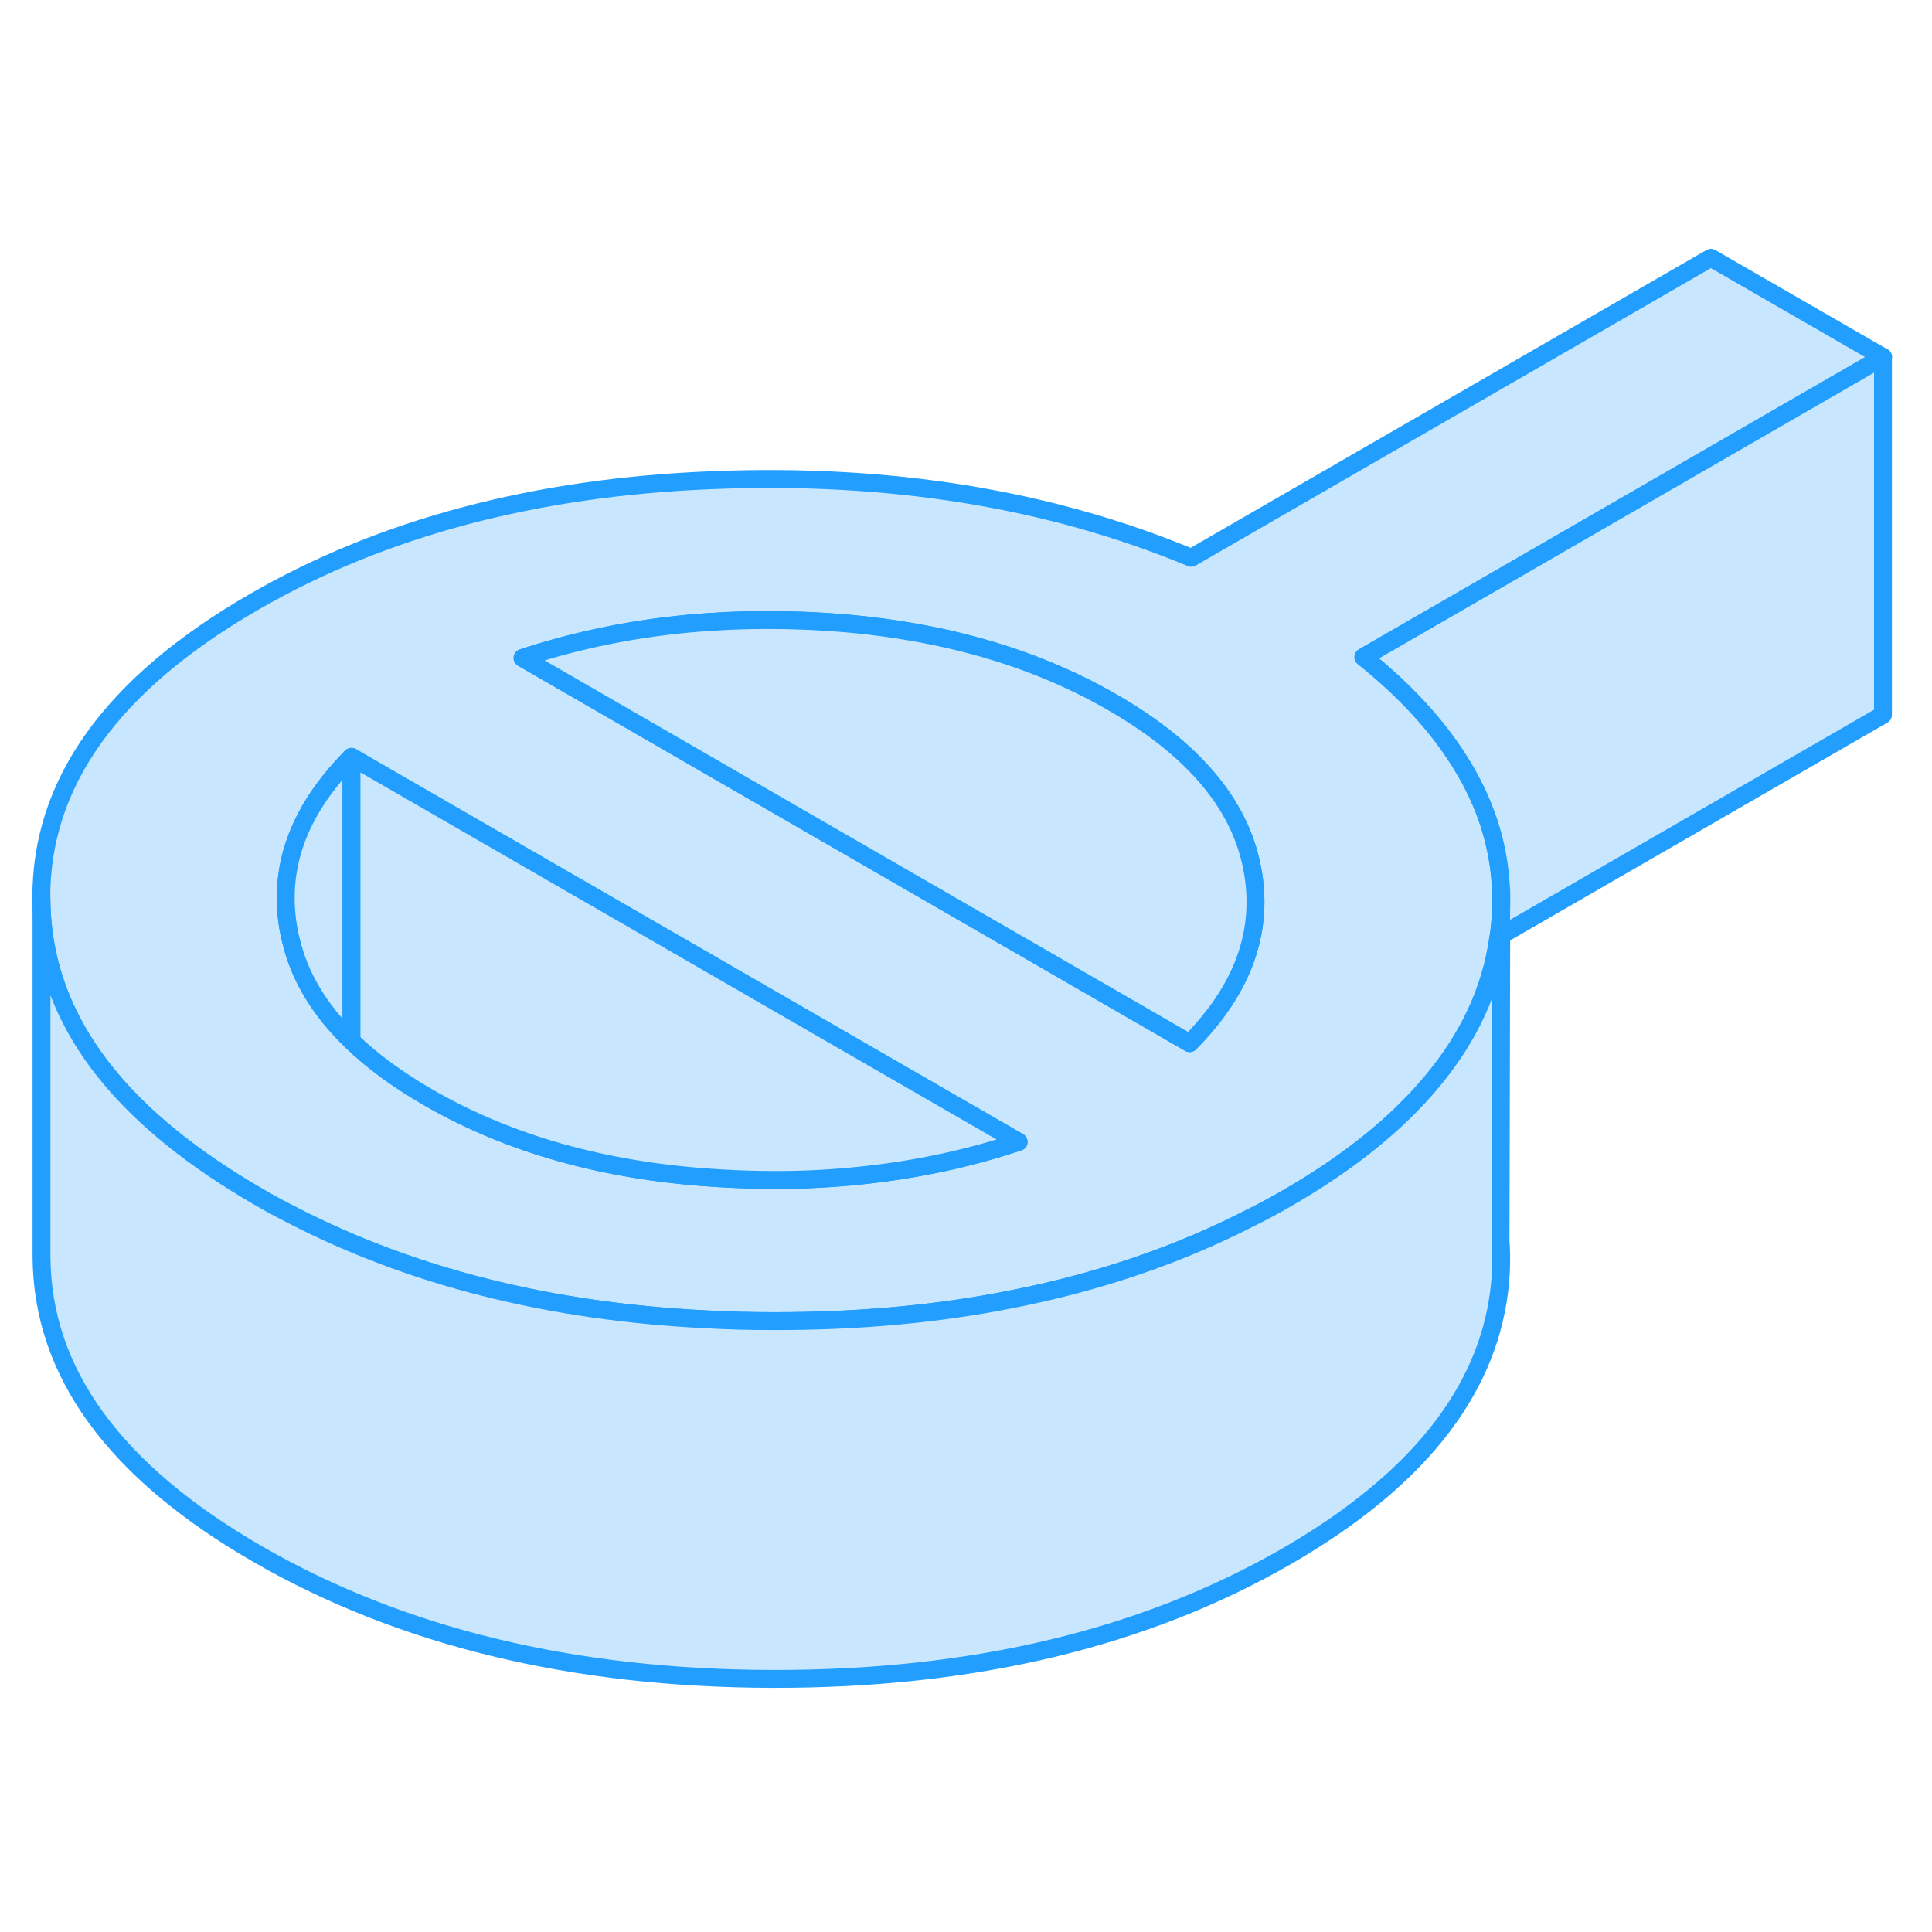 <svg width="48" height="48" viewBox="0 0 108 85" fill="#c8e7ff" xmlns="http://www.w3.org/2000/svg" stroke-width="1px" stroke-linecap="round" stroke-linejoin="round"><path d="M76.21 25.231L105.26 8.461L95.64 2.911L66.59 19.681C58.66 16.381 49.74 14.941 39.83 15.341C29.92 15.731 21.38 18.001 14.21 22.141C6.24 26.741 2.27 32.272 2.31 38.742C2.33 42.342 3.58 45.651 6.08 48.681C8.07 51.091 10.84 53.312 14.39 55.371C15 55.731 15.63 56.071 16.26 56.391C22.96 59.861 30.69 61.821 39.47 62.251C40.69 62.321 41.94 62.351 43.2 62.351C47.97 62.361 52.45 61.952 56.63 61.111C61.44 60.161 65.86 58.651 69.89 56.581C70.58 56.241 71.27 55.871 71.94 55.481C75.39 53.491 78.09 51.311 80.05 48.951C82.13 46.461 83.37 43.772 83.76 40.871C83.78 40.822 83.78 40.771 83.79 40.721C84.23 37.291 83.49 34.061 81.57 31.031C80.3 29.011 78.52 27.081 76.21 25.231ZM45.06 54.431C43.37 54.491 41.63 54.461 39.86 54.341C33.74 53.941 28.44 52.441 23.95 49.851C22.24 48.861 20.8 47.811 19.65 46.691C17.87 44.971 16.73 43.091 16.26 41.041C16.22 40.911 16.2 40.791 16.17 40.661C15.47 37.131 16.63 33.851 19.65 30.811L29.54 36.521L41.1 43.191L56.94 52.331C53.19 53.581 49.23 54.271 45.06 54.431ZM66.5 46.811L46.68 35.371L29.21 25.281C34.48 23.541 40.17 22.871 46.29 23.271C52.4 23.681 57.71 25.171 62.2 27.771C66.69 30.361 69.28 33.421 69.98 36.951C70.03 37.191 70.07 37.431 70.1 37.661C70.52 40.931 69.32 43.971 66.5 46.811Z" stroke="#229EFF" stroke-linejoin="round"/><path d="M19.65 30.811V46.691C17.87 44.971 16.73 43.091 16.26 41.041C16.22 40.911 16.2 40.791 16.17 40.661C15.47 37.131 16.63 33.851 19.65 30.811Z" stroke="#229EFF" stroke-linejoin="round"/><path d="M56.94 52.331C53.19 53.581 49.229 54.271 45.059 54.431C43.369 54.491 41.63 54.461 39.859 54.341C33.739 53.941 28.439 52.441 23.95 49.851C22.239 48.861 20.799 47.811 19.649 46.691V30.811L29.539 36.521L41.099 43.191L56.94 52.331Z" stroke="#229EFF" stroke-linejoin="round"/><path d="M66.5 46.811L46.68 35.371L29.21 25.281C34.48 23.541 40.17 22.871 46.29 23.271C52.4 23.681 57.71 25.171 62.2 27.771C66.69 30.361 69.28 33.421 69.98 36.951C70.03 37.191 70.07 37.431 70.1 37.661C70.52 40.931 69.32 43.971 66.5 46.811Z" stroke="#229EFF" stroke-linejoin="round"/><path d="M105.26 8.461V28.461L83.92 40.781L83.88 57.861C83.95 58.801 83.92 59.751 83.8 60.721C83.07 66.421 79.12 71.331 71.95 75.481C63.98 80.081 54.4 82.371 43.21 82.351C32.02 82.331 22.42 80.001 14.4 75.371C6.38 70.742 2.35 65.201 2.32 58.742V38.742C2.34 42.342 3.59 45.651 6.09 48.681C8.08 51.091 10.85 53.312 14.4 55.371C15.01 55.731 15.64 56.071 16.27 56.391C22.97 59.861 30.7 61.821 39.48 62.251C40.7 62.321 41.95 62.351 43.21 62.351C47.98 62.361 52.46 61.952 56.64 61.111C61.45 60.161 65.87 58.651 69.9 56.581C70.59 56.241 71.28 55.871 71.95 55.481C75.4 53.491 78.1 51.311 80.06 48.951C82.14 46.461 83.38 43.772 83.77 40.871C83.79 40.822 83.79 40.771 83.8 40.721C84.24 37.291 83.5 34.061 81.58 31.031C80.31 29.011 78.53 27.081 76.22 25.231L105.27 8.461H105.26Z" stroke="#229EFF" stroke-linejoin="round"/><path d="M83.92 38.291L83.91 40.781" stroke="#229EFF" stroke-linejoin="round"/></svg>